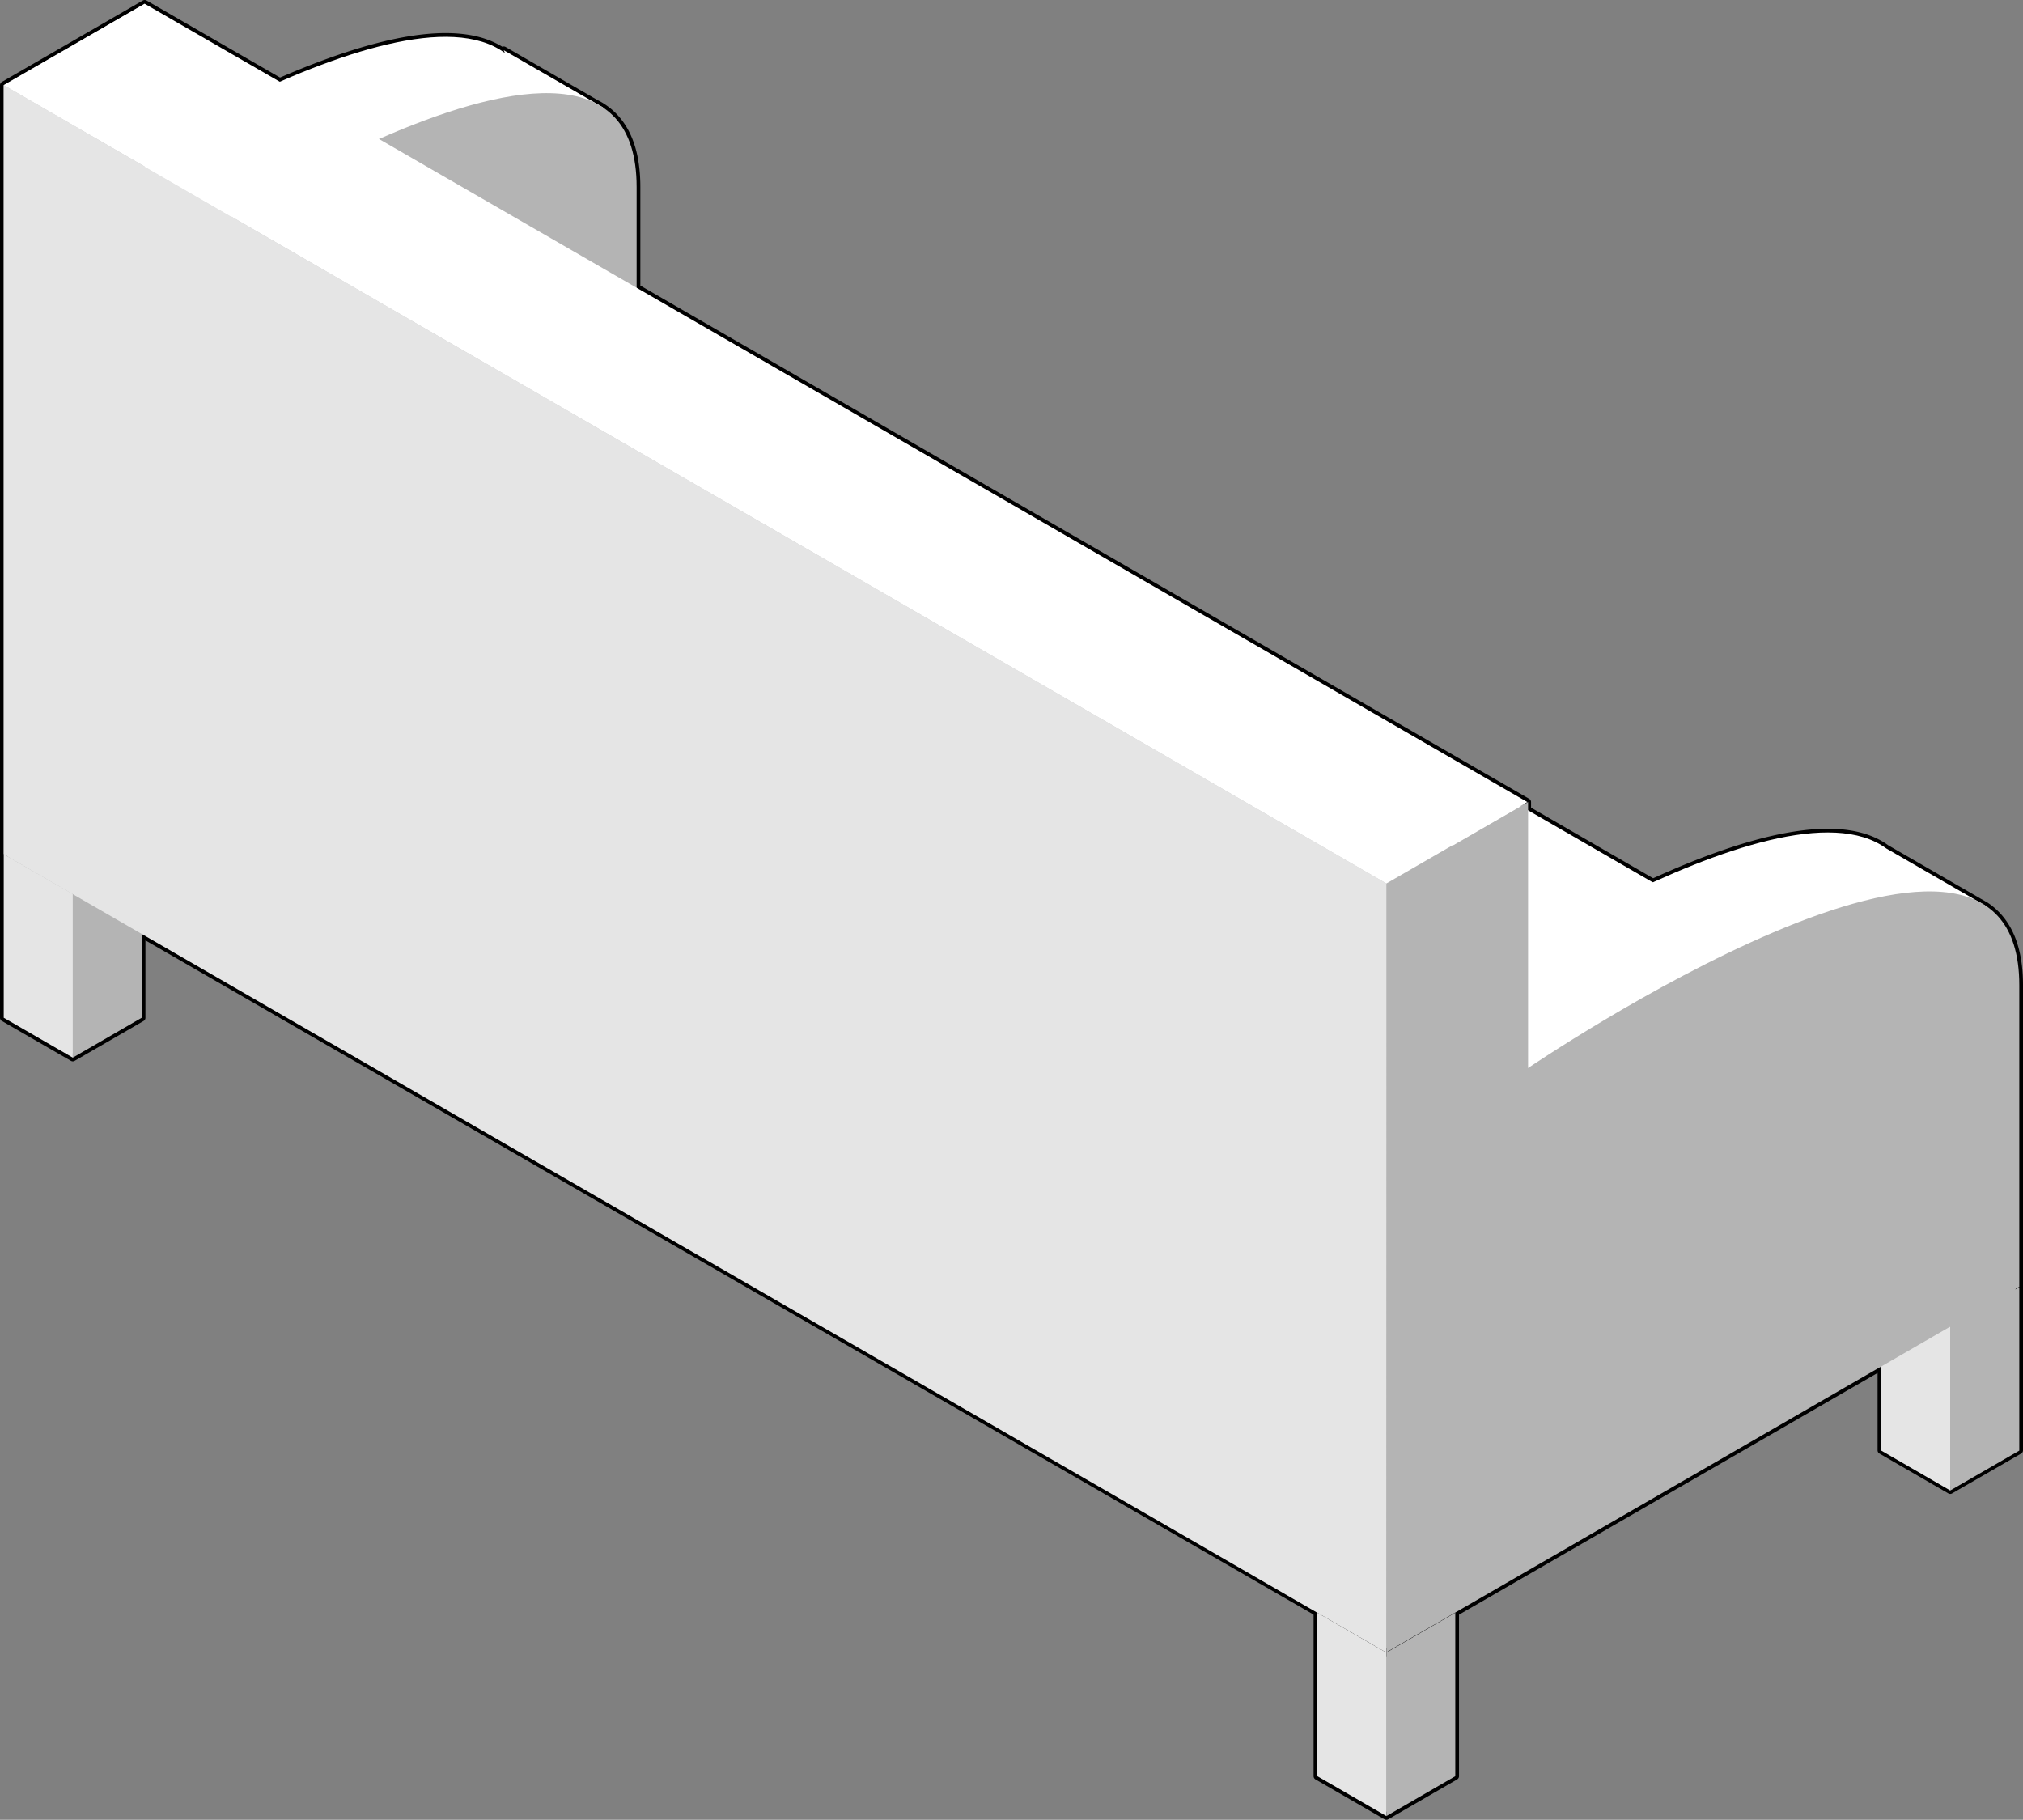 <svg xmlns="http://www.w3.org/2000/svg" viewBox="0 0 135.91 122.25"><rect x="0" y="0" width="135.91" height="122.25" fill="#808080" stroke="none"/><defs><style>.cls-1,.cls-3{fill:#b4b4b4;}.cls-1{stroke:#000;stroke-linecap:round;stroke-linejoin:round;stroke-width:0.5px;}.cls-2{fill:#e5e5e5;}.cls-4{fill:#fff;}</style></defs><g id="Layer_2" data-name="Layer 2"><g id="Layer_1-2" data-name="Layer 1"><g id="Couch"><path class="cls-1" d="M133.4,60.85h0l-.49-.28L126.73,57c-3.2-2.35-9.57-.51-15.68,2.28l-8.44-4.88v-.52L42.77,19.33V12.56c0-2.7-.84-4.39-2.25-5.33h0A4,4,0,0,0,40,6.93L33.84,3.37l.08.19c-3.1-2.28-9.17-.66-15.12,1.93L9.72.25.25,5.72V68.37l4.64,2.68,4.63-2.68V62.74L93.14,111l33.25-19.2v5.63l4.63,2.68,4.64-2.68V66.18C135.66,63.49,134.82,61.8,133.4,60.85Z"/><polygon class="cls-1" points="88.5 119.32 93.14 122 97.77 119.32 97.77 108.34 93.14 111.02 88.5 108.34 88.5 119.32"/><polygon class="cls-2" points="0.25 57.39 0.25 68.37 4.89 71.05 4.89 60.06 0.25 57.39"/><polygon class="cls-3" points="9.52 57.39 9.52 68.37 4.89 71.05 4.89 60.06 9.52 57.39"/><polygon class="cls-2" points="126.39 86.47 126.39 97.45 131.02 100.13 131.02 89.14 126.39 86.47"/><polygon class="cls-3" points="135.66 86.47 135.66 97.45 131.02 100.13 131.02 89.14 135.66 86.47"/><polygon class="cls-4" points="111.17 59.35 97.61 51.52 97.61 71.03 111.17 59.35"/><path class="cls-4" d="M33.84,3.37l.08.19C26.66-1.77,3,14.25,3,14.25L7.7,22.88,40.52,7.22Z"/><path class="cls-3" d="M.25,57.39,42.77,32.84V12.56c0-16.91-33.05,5.56-33.05,5.56V.25L.25,5.72Z"/><polygon class="cls-2" points="0.25 57.39 0.25 5.72 93.14 59.35 93.14 111.02 0.25 57.39"/><path class="cls-4" d="M126.73,57h0c-7.26-5.33-30.82,10.88-30.82,10.88l4.67,8.63L133.4,60.85Z"/><path class="cls-3" d="M93.14,111l42.52-24.56V66.18c0-16.9-33,5.57-33,5.57V53.88l-9.47,5.47Z"/><polygon class="cls-4" points="9.72 0.25 0.25 5.72 93.14 59.35 102.61 53.88 9.72 0.25"/><polygon class="cls-2" points="88.5 108.34 88.5 119.32 93.14 122 93.14 111.02 88.5 108.34"/><polygon class="cls-3" points="97.77 108.34 97.77 119.32 93.14 122 93.14 111.02 97.77 108.34"/></g></g></g></svg>
